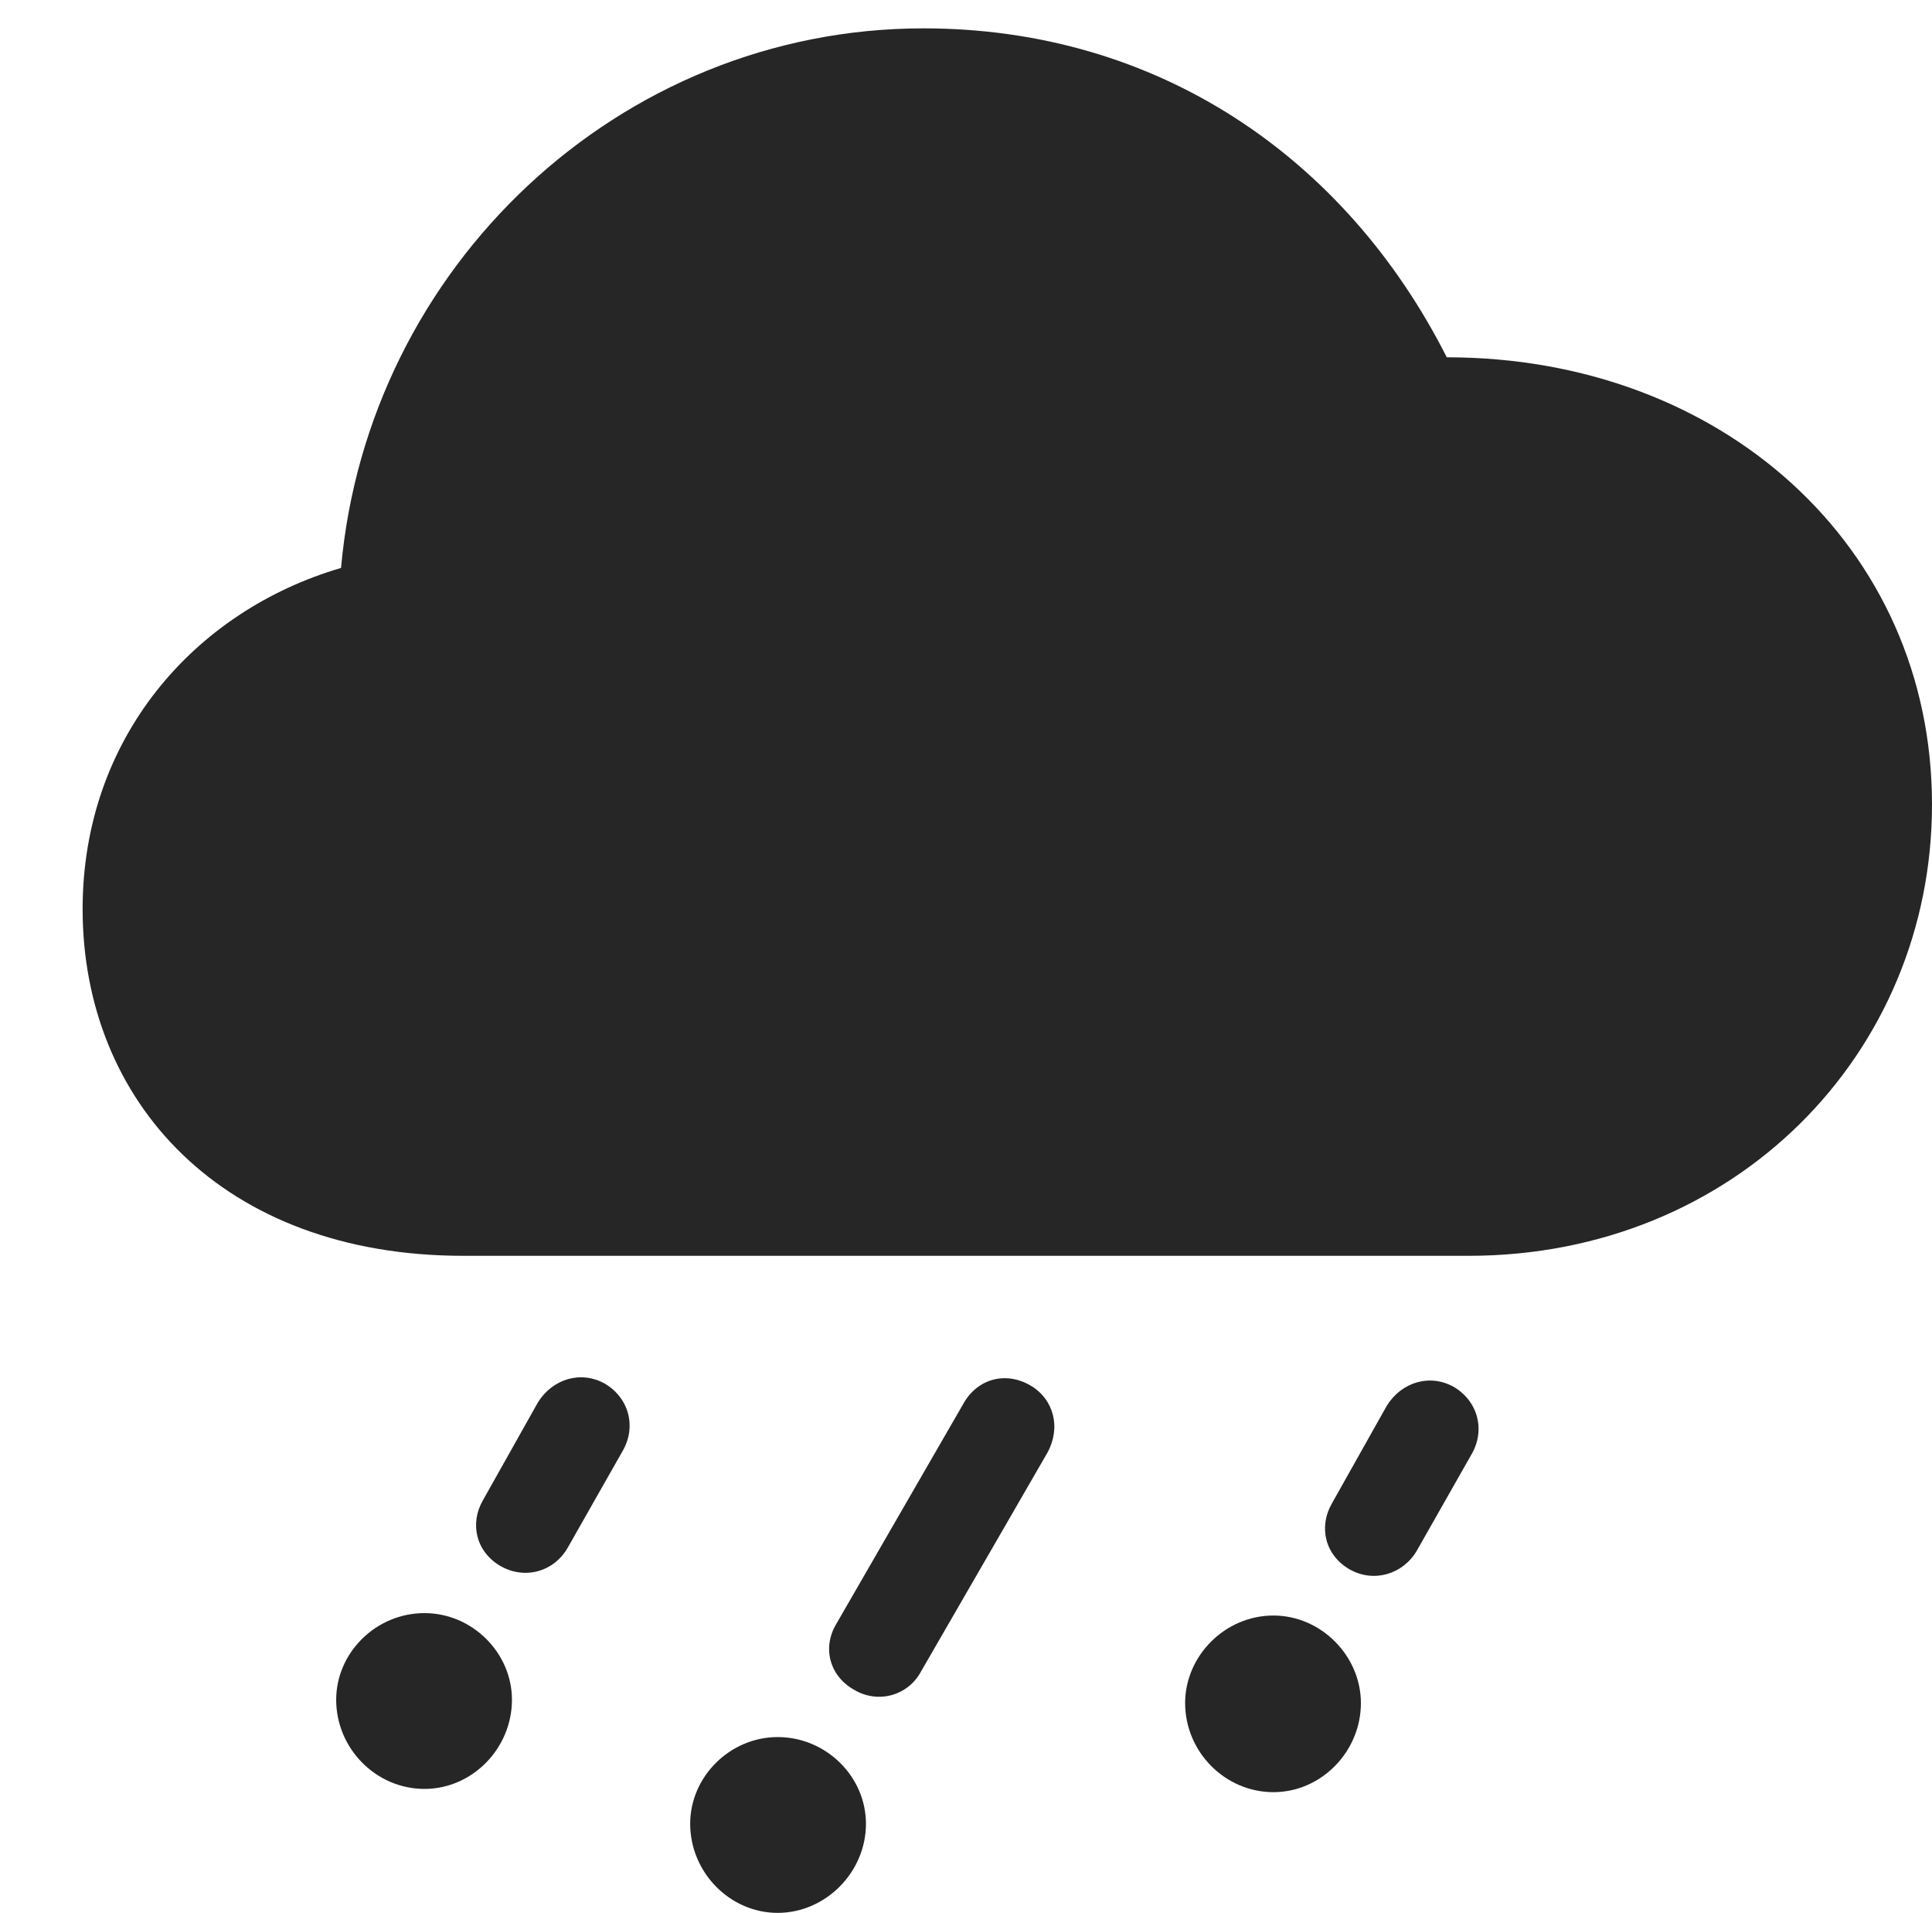 <?xml version="1.0" encoding="UTF-8"?>
<!--Generator: Apple Native CoreSVG 232.5-->
<!DOCTYPE svg
PUBLIC "-//W3C//DTD SVG 1.1//EN"
       "http://www.w3.org/Graphics/SVG/1.1/DTD/svg11.dtd">
<svg version="1.1" xmlns="http://www.w3.org/2000/svg" xmlns:xlink="http://www.w3.org/1999/xlink" width="116.455" height="115.283">
 <g>
  <rect height="115.283" opacity="0" width="116.455" x="0" y="0"/>
  <path d="M85.4 93.457L88.672 87.695C89.551 86.231 89.111 84.473 87.647 83.594C86.182 82.764 84.473 83.301 83.594 84.717L80.273 90.625C79.492 91.992 79.834 93.701 81.348 94.58C82.812 95.41 84.57 94.873 85.4 93.457ZM76.758 108.008C79.639 108.008 82.031 105.566 82.031 102.637C82.031 99.805 79.639 97.363 76.758 97.363C73.828 97.363 71.436 99.805 71.436 102.637C71.436 105.566 73.828 108.008 76.758 108.008Z" fill="#000000" fill-opacity="0.85"/>
  <path d="M55.518 100.732L63.135 87.549C63.965 86.035 63.525 84.326 62.109 83.496C60.596 82.617 58.887 83.106 58.057 84.619L50.391 97.9C49.56 99.316 50 101.025 51.514 101.855C52.93 102.686 54.736 102.197 55.518 100.732ZM46.875 115.283C49.756 115.283 52.197 112.842 52.197 109.912C52.197 107.08 49.805 104.688 46.875 104.688C43.994 104.688 41.602 107.08 41.602 109.912C41.602 112.842 43.994 115.283 46.875 115.283Z" fill="#000000" fill-opacity="0.85"/>
  <path d="M34.228 93.262L37.5 87.5C38.379 86.035 37.94 84.277 36.475 83.398C35.01 82.568 33.301 83.106 32.422 84.522L29.102 90.43C28.32 91.797 28.662 93.506 30.176 94.385C31.641 95.215 33.398 94.727 34.228 93.262ZM25.586 107.812C28.467 107.812 30.859 105.371 30.859 102.441C30.859 99.609 28.467 97.217 25.586 97.217C22.656 97.217 20.264 99.609 20.264 102.441C20.264 105.371 22.656 107.812 25.586 107.812Z" fill="#000000" fill-opacity="0.85"/>
  <path d="M27.93 75.684L88.525 75.684C104.541 75.684 116.455 63.525 116.455 48.486C116.455 32.91 103.76 21.533 87.207 21.533C81.103 9.473 69.775 1.709 55.664 1.709C37.305 1.709 22.168 16.113 20.557 34.228C11.719 36.816 4.98 44.482 4.98 54.785C4.98 66.357 13.379 75.684 27.93 75.684Z" fill="#000000" fill-opacity="0.85"/>
 </g>
</svg>
